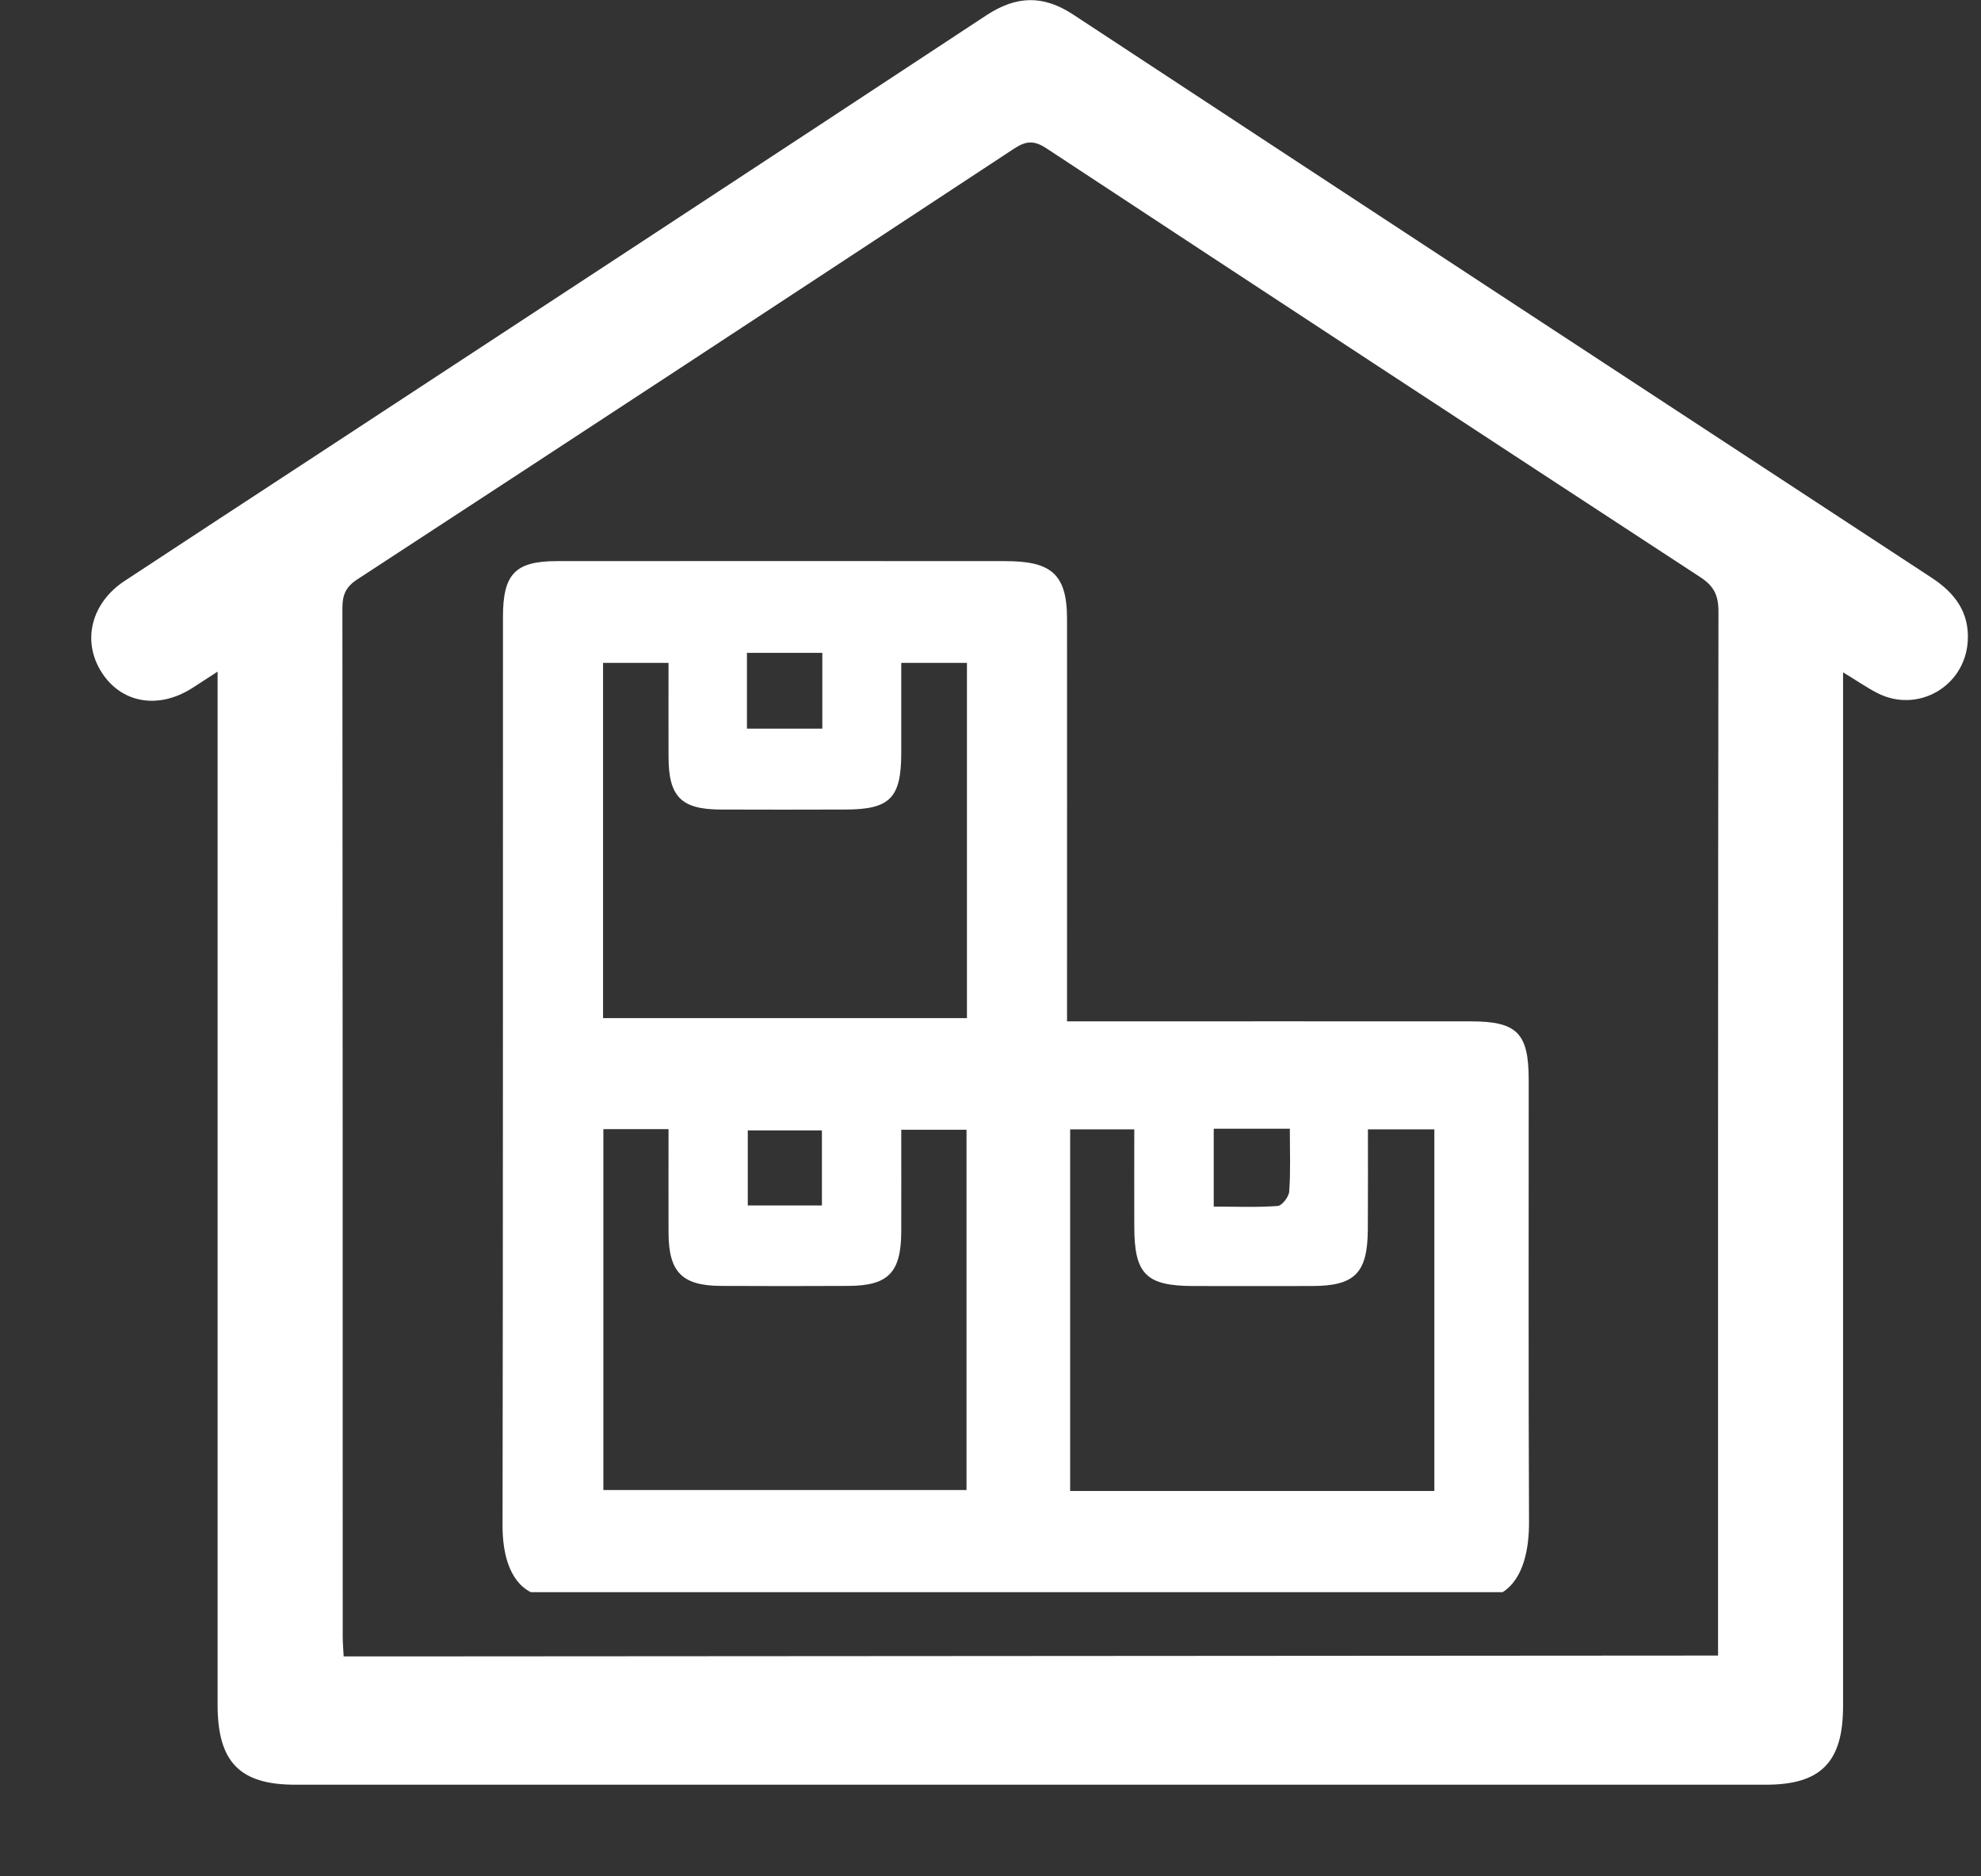 <svg width="19" height="18" viewBox="0 0 19 18" fill="none" xmlns="http://www.w3.org/2000/svg">
<rect x="0" y="0" width="19" height="18" fill="#333333" stroke="none"/>
<g clip-path="url(#clip0_14083:7720)">
<path d="M14.412 15.274C14.62 15.141 14.666 14.839 14.665 14.602C14.659 13.205 14.662 11.757 14.662 10.361C14.662 9.91 14.551 9.798 14.105 9.798C12.889 9.797 11.624 9.798 10.408 9.798C10.323 9.798 10.234 9.798 10.234 9.798C10.234 9.798 10.234 9.605 10.234 9.525C10.234 8.277 10.235 7.183 10.234 5.935C10.234 5.497 10.071 5.383 9.64 5.383C8.257 5.382 6.724 5.382 5.341 5.383C4.942 5.383 4.824 5.506 4.824 5.917C4.823 8.859 4.825 11.698 4.82 14.64C4.82 14.877 4.875 15.164 5.091 15.274C8.148 15.274 11.354 15.274 14.412 15.274ZM13.756 14.303H10.264V10.834C10.264 10.834 10.638 10.834 10.879 10.834C10.879 11.157 10.878 11.46 10.879 11.763C10.879 12.225 10.992 12.337 11.451 12.337C11.829 12.337 12.207 12.338 12.586 12.337C12.996 12.336 13.117 12.212 13.119 11.792C13.121 11.475 13.12 11.159 13.12 10.834C13.38 10.834 13.757 10.834 13.757 10.834V14.303H13.756ZM6.412 10.832C6.412 11.179 6.411 11.505 6.412 11.829C6.414 12.204 6.542 12.334 6.915 12.336C7.323 12.338 7.73 12.338 8.138 12.336C8.521 12.334 8.643 12.207 8.644 11.812C8.645 11.488 8.644 11.164 8.644 10.838C8.904 10.838 9.27 10.838 9.27 10.838V14.294H5.787V10.832C5.787 10.832 6.155 10.832 6.412 10.832ZM9.274 6.359V9.767H5.784V6.359C5.784 6.359 6.159 6.359 6.412 6.359C6.412 6.701 6.411 6.931 6.412 7.263C6.413 7.643 6.534 7.765 6.912 7.766C7.312 7.768 7.712 7.767 8.112 7.766C8.534 7.765 8.643 7.655 8.644 7.23C8.644 6.907 8.644 6.686 8.644 6.359C8.906 6.359 9.274 6.359 9.274 6.359ZM7.164 6.263C7.422 6.263 7.657 6.263 7.887 6.263C7.887 6.516 7.887 6.75 7.887 6.99C7.641 6.99 7.407 6.99 7.164 6.99C7.164 6.742 7.164 6.508 7.164 6.263ZM7.172 11.564C7.172 11.314 7.172 11.075 7.172 10.844C7.423 10.844 7.658 10.844 7.883 10.844C7.883 11.096 7.883 11.328 7.883 11.564C7.637 11.564 7.408 11.564 7.172 11.564ZM12.371 10.828C12.371 11.047 12.379 11.24 12.365 11.43C12.362 11.481 12.296 11.566 12.255 11.569C12.056 11.584 11.854 11.575 11.641 11.575C11.641 11.312 11.641 11.074 11.641 10.828C11.887 10.828 12.115 10.828 12.371 10.828Z" fill="white"/>
<path d="M2.087 6.443C1.981 6.512 1.913 6.556 1.845 6.6C1.517 6.809 1.162 6.746 0.973 6.447C0.784 6.148 0.875 5.784 1.195 5.573C1.809 5.169 2.423 4.767 3.037 4.365C5.179 2.96 7.321 1.557 9.46 0.147C9.746 -0.041 10.003 -0.051 10.292 0.139C13.035 1.943 15.78 3.743 18.526 5.542C18.748 5.687 18.89 5.873 18.873 6.151C18.846 6.587 18.391 6.847 18.005 6.648C17.902 6.595 17.805 6.527 17.677 6.45C17.677 6.55 17.677 6.623 17.677 6.696C17.677 9.92 17.677 13.145 17.677 16.369C17.677 16.904 17.464 17.121 16.938 17.121C12.236 17.121 7.534 17.121 2.831 17.121C2.299 17.121 2.087 16.903 2.087 16.355C2.087 13.137 2.087 9.919 2.087 6.7C2.087 6.626 2.087 6.552 2.087 6.443ZM16.478 15.882C16.478 15.798 16.478 15.729 16.478 15.659C16.478 12.396 16.477 9.133 16.482 5.87C16.483 5.71 16.437 5.62 16.305 5.535C14.214 4.168 12.124 2.798 10.038 1.424C9.918 1.345 9.842 1.35 9.726 1.426C7.629 2.807 5.53 4.185 3.427 5.558C3.317 5.63 3.284 5.706 3.284 5.833C3.287 9.122 3.287 12.41 3.287 15.699C3.287 15.76 3.293 15.822 3.296 15.89C3.594 15.89 3.879 15.89 4.186 15.89L16.478 15.882Z" fill="white"/>
</g>
<defs>
<clipPath id="clip0_14083:7720">
<rect width="18" height="17.5" fill="white" transform="translate(0.875)"/>
</clipPath>
</defs>
</svg>
